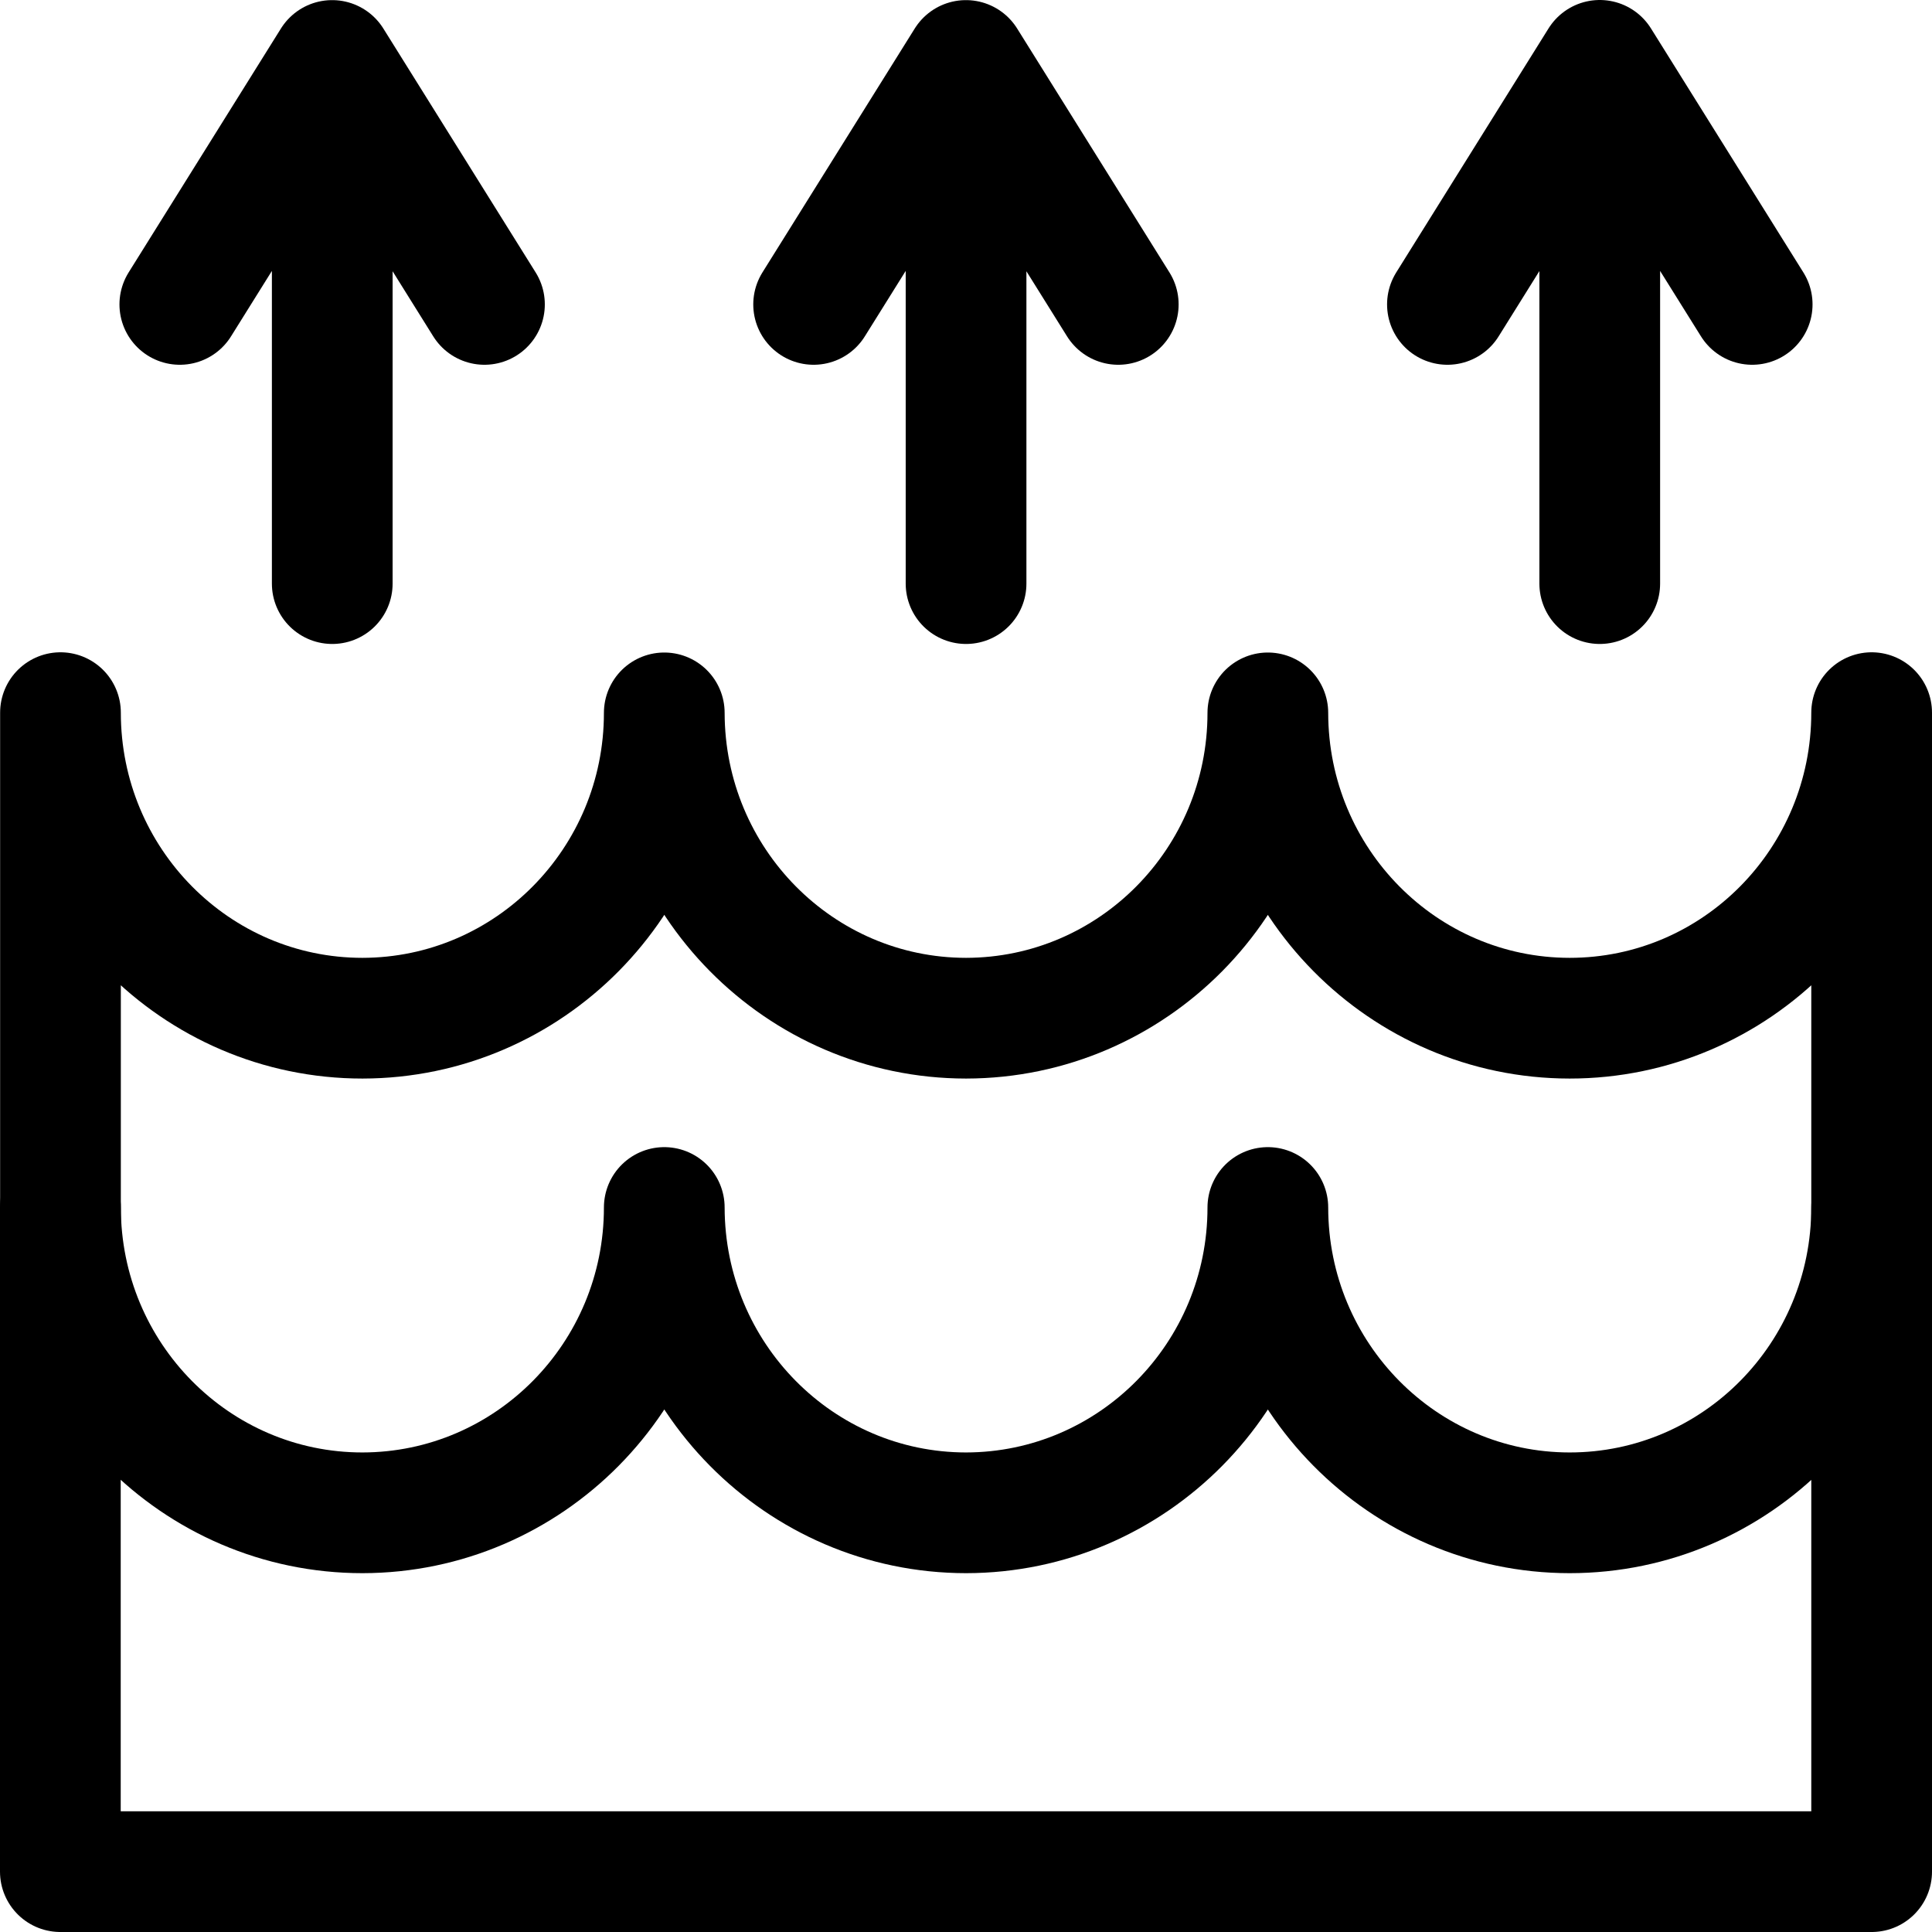 <svg xmlns="http://www.w3.org/2000/svg" width="64" height="64" viewBox="0 0 16.933 16.933"><g transform="translate(-588.754)"><path fill="none" stroke="#000" stroke-linecap="round" stroke-linejoin="round" stroke-width="1.058" d="m 589.283,10.581 v 5.823 l 15.875,2.6e-5 v -5.823 c 0,1.479 -1.185,2.678 -2.647,2.678 -1.46,-0.001 -2.644,-1.199 -2.645,-2.676 0,1.477 -1.185,2.674 -2.645,2.676 -1.46,-0.001 -2.643,-1.199 -2.645,-2.676 0,1.477 -1.185,2.674 -2.645,2.676 -1.462,1e-6 -2.647,-1.199 -2.647,-2.678 z" paint-order="stroke fill markers"/><path fill="none" stroke="#000" stroke-linecap="round" stroke-linejoin="round" stroke-width="1.058" d="M 605.158,12.07 V 6.246 c 0,1.479 -1.185,2.678 -2.647,2.678 -1.46,-0.001 -2.644,-1.199 -2.645,-2.676 0,1.477 -1.185,2.674 -2.645,2.676 -1.46,-0.001 -2.643,-1.199 -2.645,-2.676 0,1.477 -1.185,2.674 -2.645,2.676 -1.462,10e-7 -2.647,-1.199 -2.647,-2.678 v 5.823" paint-order="stroke fill markers"/><path fill="none" stroke="#000" stroke-linecap="round" stroke-linejoin="round" stroke-width="1.058" d="M591.742 5.997V2.47M590.406 3.55l1.335-2.138 1.335 2.138" paint-order="stroke fill markers" transform="translate(-.076 -.882)"/><path fill="none" stroke="#000" stroke-linecap="round" stroke-linejoin="round" stroke-width="1.058" d="M597.221 5.115V1.588M595.885 2.668l1.335-2.138 1.335 2.138M602.775 5.115V1.588M601.44 2.668L602.775.529 604.111 2.668" paint-order="stroke fill markers"/></g></svg>